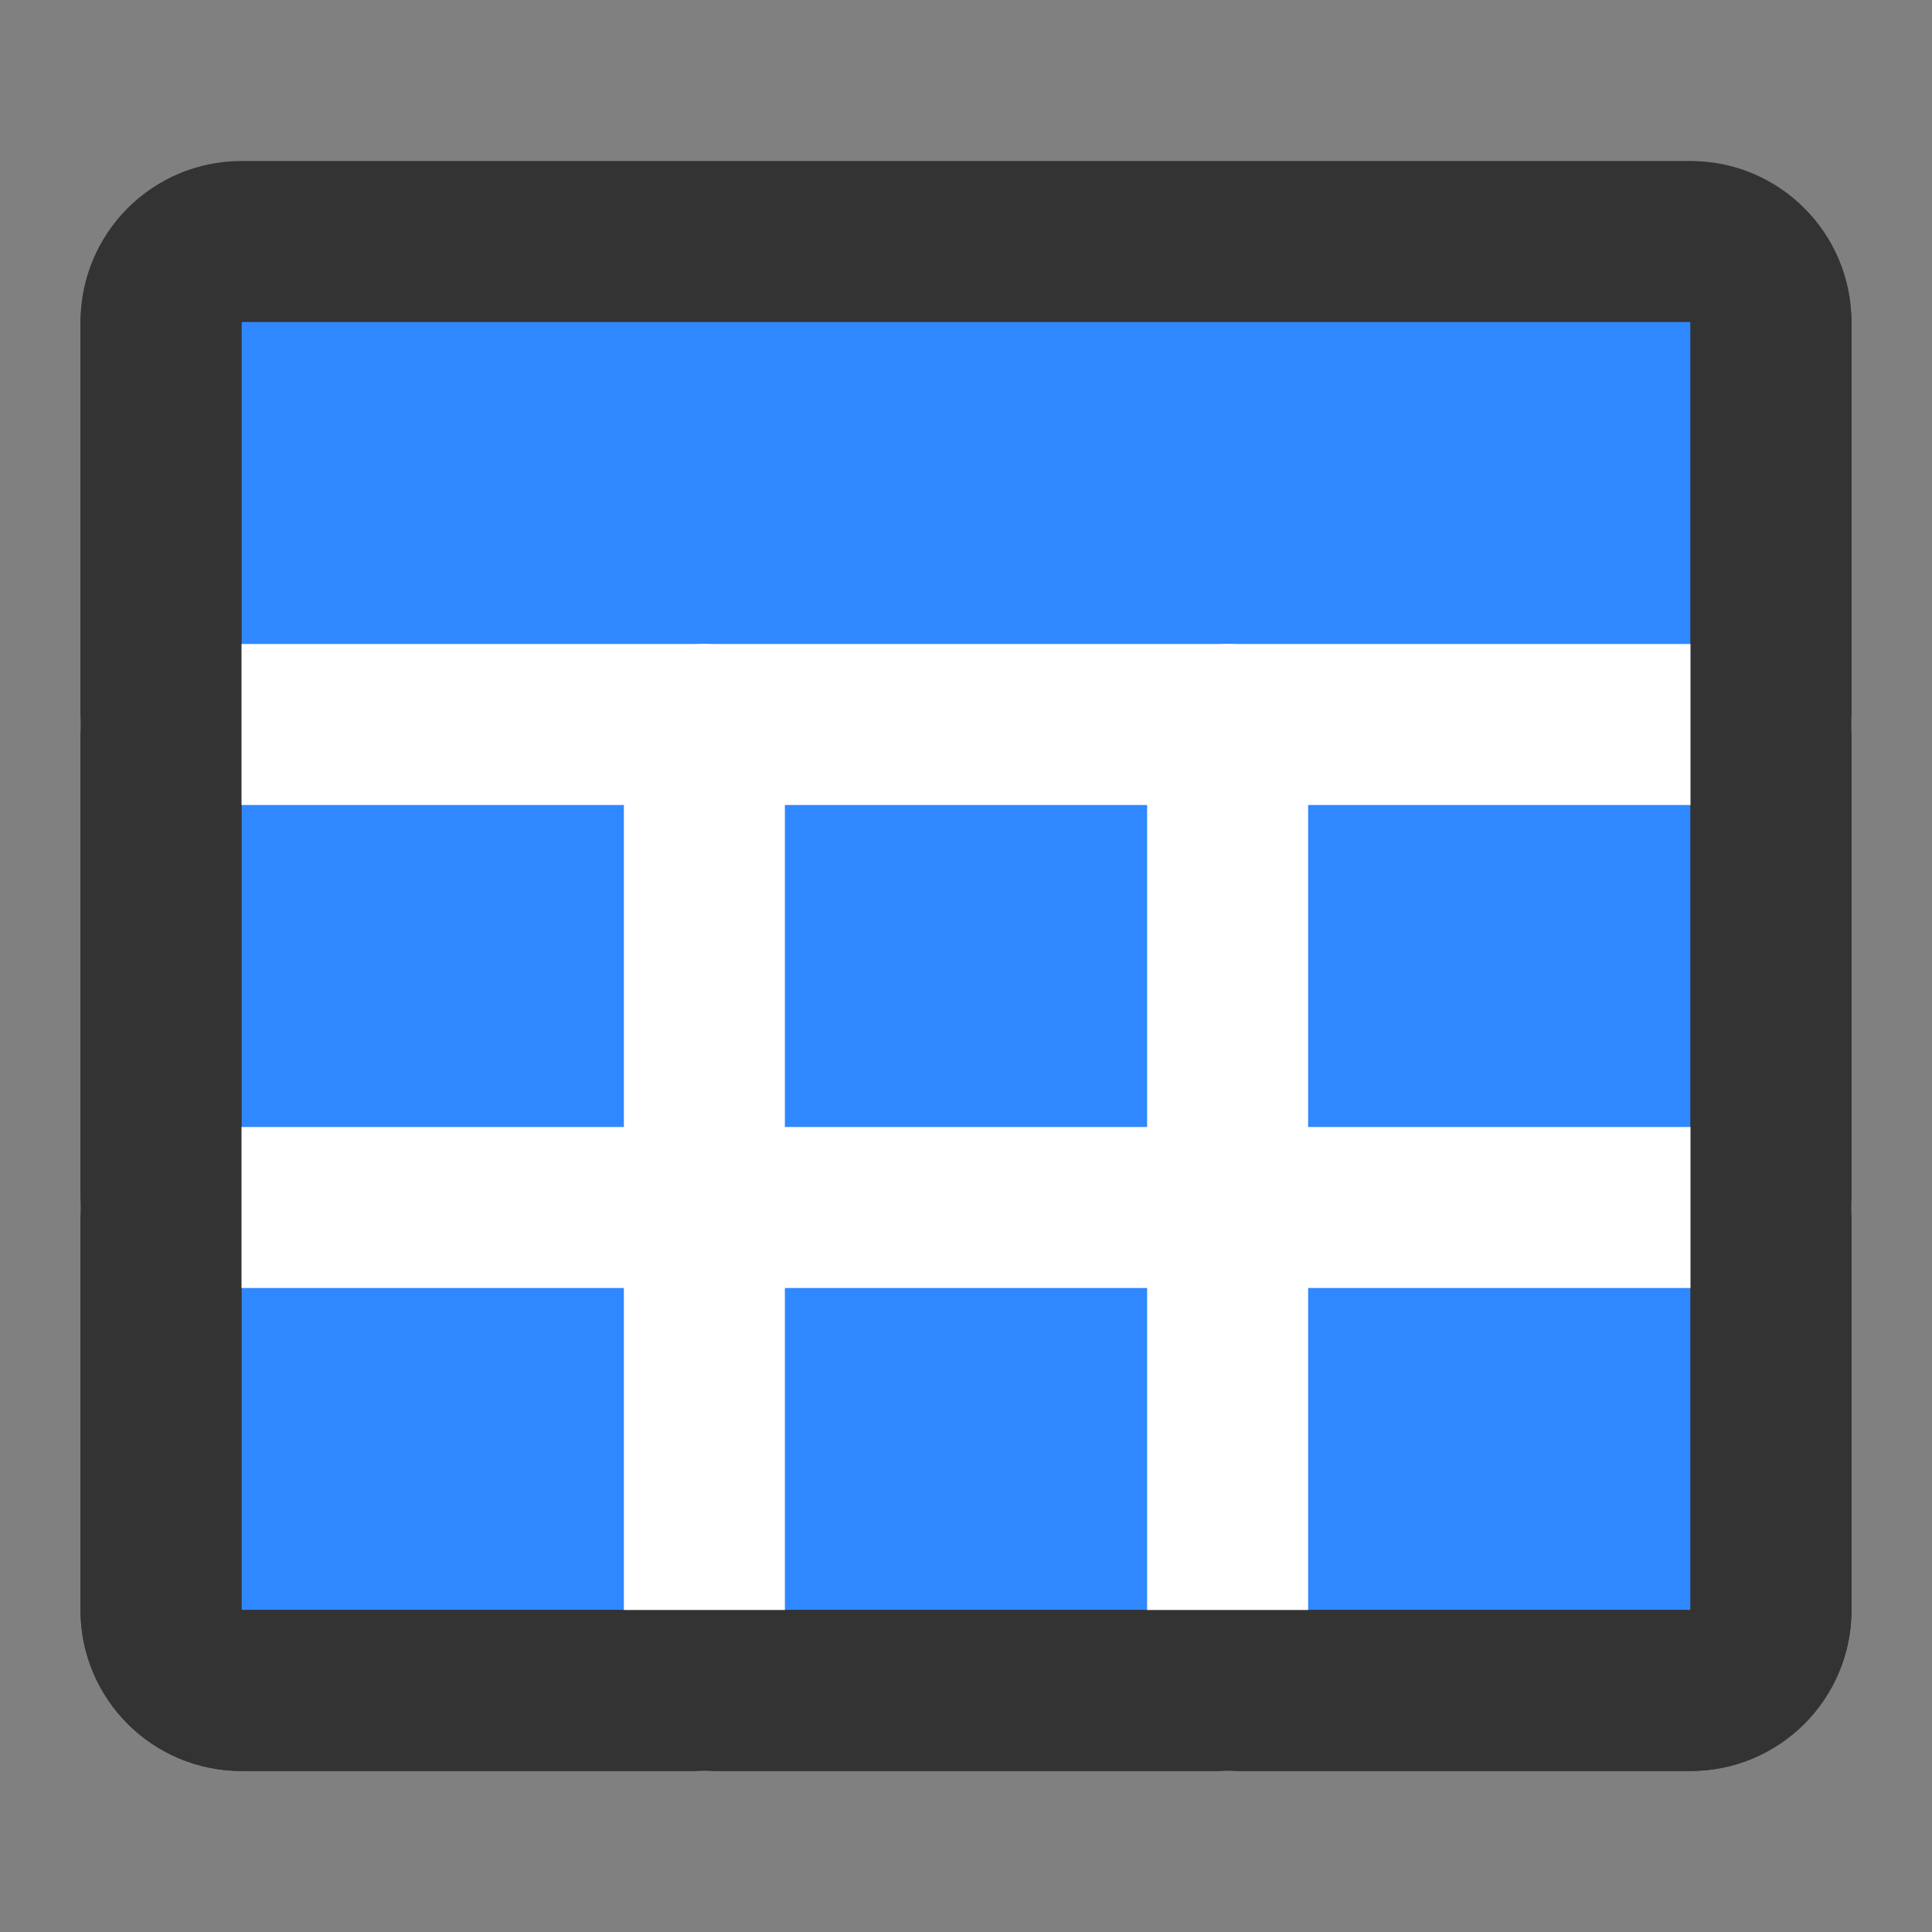 <?xml version="1.0" encoding="UTF-8"?><svg width="24" height="24" viewBox="0 0 48 48" fill="none" xmlns="http://www.w3.org/2000/svg"><rect x="0" y="0" width="48" height="48" fill="#808080" stroke="none"/><path d="M42 6H6C4.895 6 4 6.895 4 8V40C4 41.105 4.895 42 6 42H42C43.105 42 44 41.105 44 40V8C44 6.895 43.105 6 42 6Z" fill="#2F88FF" stroke="#333" stroke-width="4" stroke-linejoin="round"/><path d="M4 18H44" stroke="#FFF" stroke-width="4" stroke-linecap="round" stroke-linejoin="round"/><path d="M17.5 18V42" stroke="#FFF" stroke-width="4" stroke-linecap="round" stroke-linejoin="round"/><path d="M30.5 18V42" stroke="#FFF" stroke-width="4" stroke-linecap="round" stroke-linejoin="round"/><path d="M4 30H44" stroke="#FFF" stroke-width="4" stroke-linecap="round" stroke-linejoin="round"/><path d="M44 8V40C44 41.105 43.105 42 42 42H6C4.895 42 4 41.105 4 40V8" stroke="#333" stroke-width="4" stroke-linecap="round" stroke-linejoin="round"/></svg>